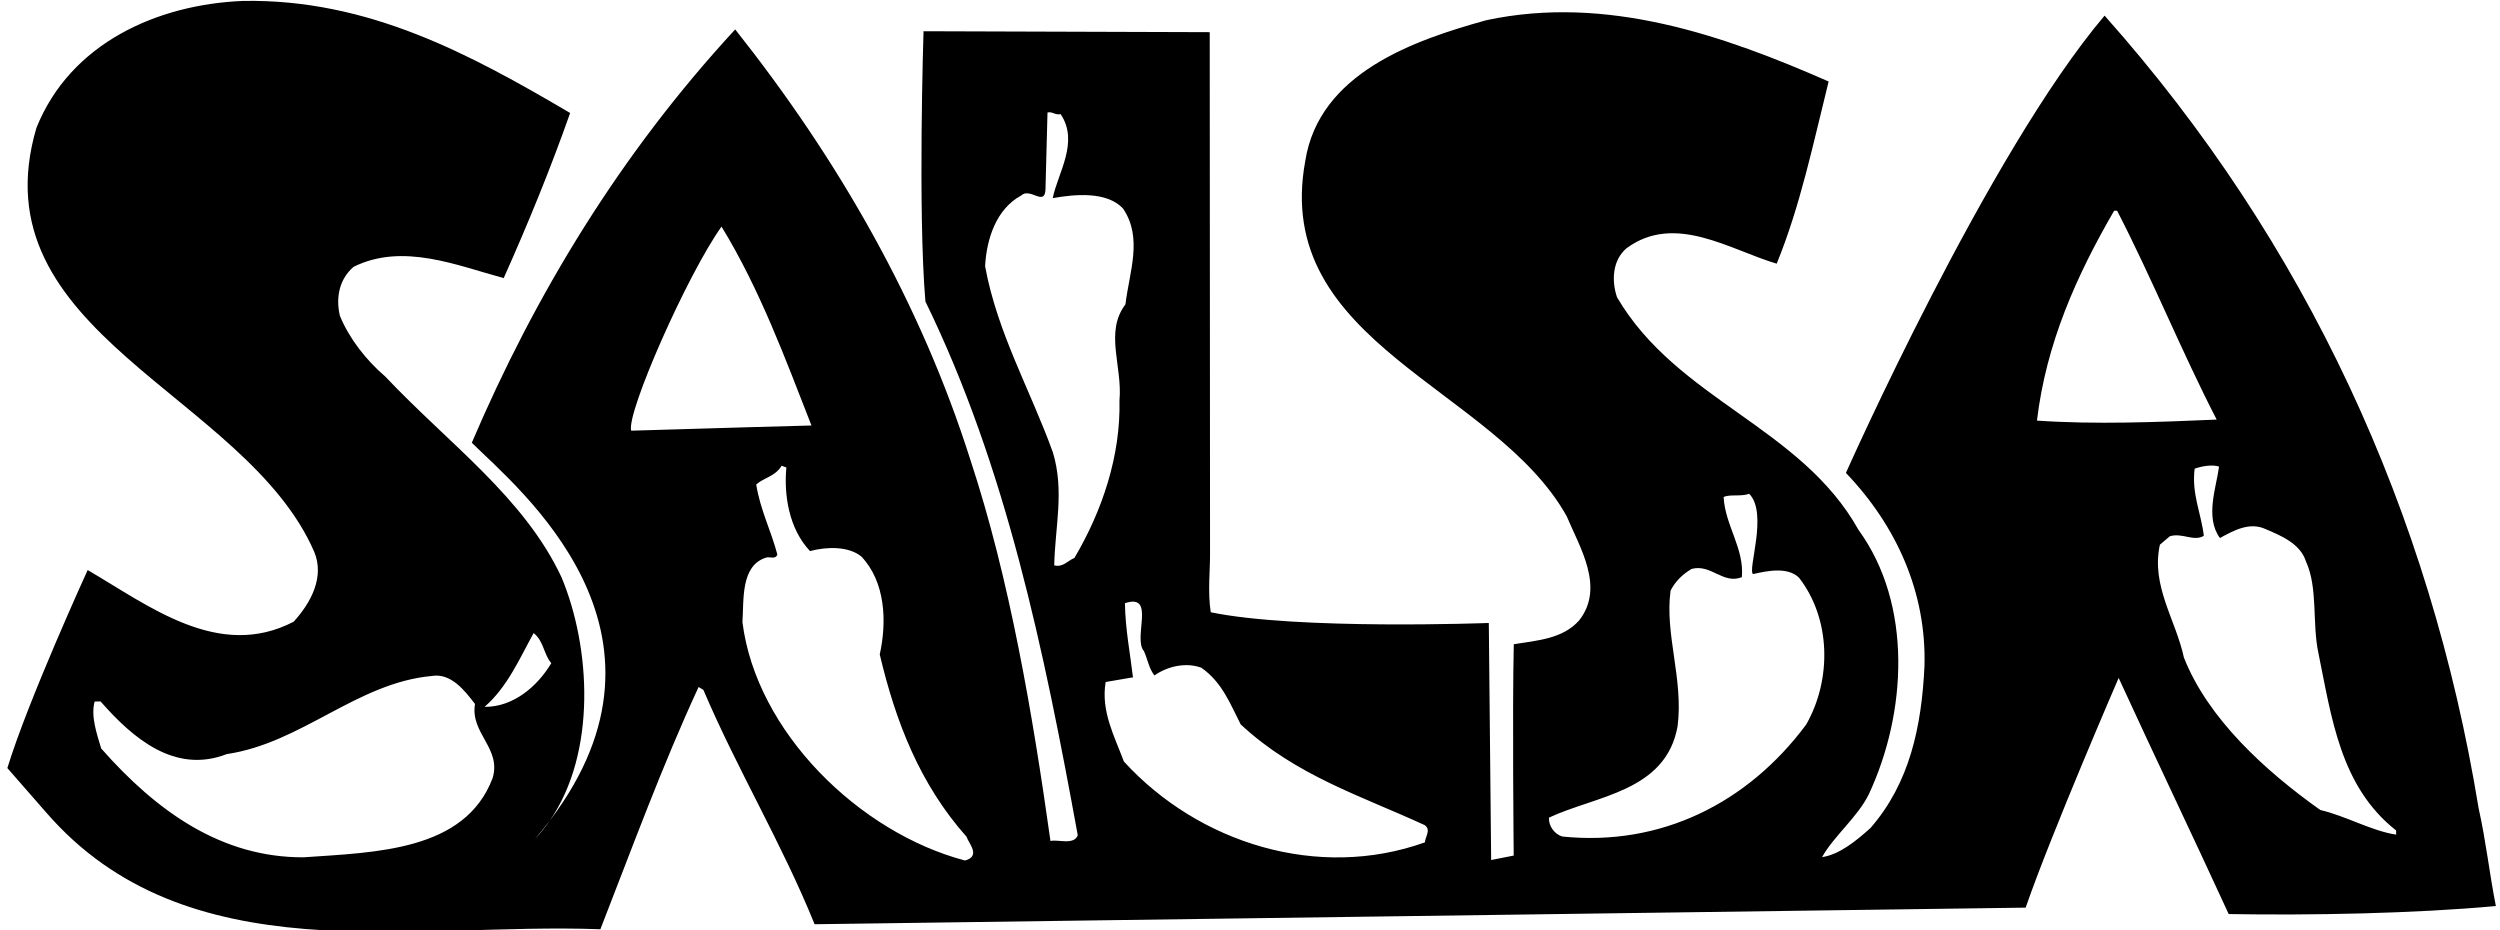 <?xml version="1.0" encoding="UTF-8"?>
<svg xmlns="http://www.w3.org/2000/svg" xmlns:xlink="http://www.w3.org/1999/xlink" width="500pt" height="186pt" viewBox="0 0 500 186" version="1.1">
<g id="surface1">
<path style=" stroke:none;fill-rule:nonzero;fill:rgb(0%,0%,0%);fill-opacity:1;" d="M 495.715 161.605 C 486.062 102.562 461.355 48.582 420.918 3.125 C 397.566 30.672 369.184 94.586 369.184 94.586 C 379.434 105.297 385.312 118.676 384.895 133.203 C 384.328 145.234 381.969 156.57 374.102 165.594 C 371.16 168.25 367.859 170.91 364.41 171.43 C 366.742 167.234 371.574 163.367 373.781 158.816 C 381.32 142.652 382.602 120.973 371.707 105.984 C 360.145 85.297 335.438 80.004 323.398 59.438 C 322.289 56.117 322.477 52.066 325.305 49.652 C 334.977 42.512 346.02 49.992 355.34 52.734 C 360.078 41.129 362.664 28.598 365.727 16.301 C 344.902 7.152 321.348 -1.133 297.246 4.047 C 282.891 8.027 263.805 14.57 261.047 32.227 C 254.352 68.734 298.98 77.473 313.34 103.246 C 315.914 109.406 321.016 117.438 315.855 124.051 C 312.57 127.781 307.512 128.074 302.758 128.848 C 302.445 142.305 302.742 171.113 302.742 171.113 L 298.23 172.004 L 297.762 124.594 C 297.762 124.594 259.574 126.051 242.152 122.453 C 241.508 118.41 242.047 113.883 242.008 110.668 L 241.945 6.434 L 184.707 6.246 C 184.707 6.246 183.551 42.223 185.082 60.297 C 201.199 93.312 208.793 130.004 215.555 167.062 C 214.746 169.094 211.637 167.824 210.094 168.199 C 206.57 143.125 201.953 115.801 194.039 91.852 C 184.137 60.664 167.711 31.941 147.039 5.883 C 124.012 30.809 106.977 58.992 94.359 88.551 C 103.586 97.664 138.766 126.176 109.953 164.133 C 109.066 165.422 108.086 166.652 106.996 167.797 C 108.051 166.566 109.035 165.344 109.953 164.133 C 119.371 150.492 118.137 129.43 112.309 115.473 C 104.852 99.492 89.719 88.727 77.059 75.312 C 73.207 72.023 69.82 67.66 67.98 63.16 C 67.102 59.48 67.891 55.781 70.719 53.367 C 80.539 48.484 91.426 53.113 100.742 55.617 C 105.609 44.723 110.117 33.715 114.027 22.598 C 94.004 10.82 73.633 -0.238 48.637 0.184 C 31.504 0.871 14.098 8.586 7.285 25.57 C -4.832 66.672 49.125 78.746 62.844 110.363 C 64.93 115.34 62.254 120.488 58.73 124.344 C 43.707 132.145 29.762 121.125 17.535 114.012 C 17.535 114.012 5.594 140.109 1.473 153.613 L 9.199 162.449 C 37.336 194.957 82.32 184.406 120.074 185.852 C 126.426 169.582 132.414 153.199 139.719 137.398 L 140.68 137.98 C 147.422 153.848 156.414 168.738 162.918 184.848 L 405.129 181.527 C 410.305 166.582 423.73 135.586 423.73 135.586 C 431.07 151.566 438.398 166.832 445.738 182.812 C 462.051 183.09 482.879 182.715 499.172 181.207 C 497.898 174.793 497.227 168.375 495.715 161.605 Z M 106.73 126.609 C 108.777 128.25 108.688 130.754 110.258 132.637 C 107.461 137.316 102.629 141.422 96.914 141.371 C 101.508 137.387 103.938 131.645 106.73 126.609 Z M 98.516 155.641 C 92.98 170.23 75.129 170.449 60.734 171.461 C 44.309 171.539 31.34 162.293 20.234 149.691 C 19.363 146.727 18.129 143.289 18.926 140.305 L 20.117 140.289 C 26.516 147.594 34.938 154.871 45.363 150.816 C 60.336 148.605 71.379 136.566 86.359 135.195 C 90.164 134.551 92.945 138.09 95 140.801 C 94 146.645 100.348 149.664 98.516 155.641 Z M 126.234 86.137 C 125.238 82.578 137.516 54.809 144.305 45.32 C 151.961 57.844 157.008 71.594 162.293 85.098 C 162.293 85.098 138.254 85.75 126.234 86.137 Z M 193 172.102 C 171.859 166.527 151.258 146.422 148.488 124.434 C 148.789 119.906 148.113 113.129 153.211 111.52 C 153.922 111.273 155.121 111.973 155.469 110.895 C 154.219 106.148 152.023 101.891 151.246 96.898 C 152.895 95.453 155.035 95.309 156.32 93.148 L 157.277 93.492 C 156.75 98.973 157.781 105.75 162.004 110.219 C 165.207 109.348 169.609 109.176 172.254 111.285 C 177.078 116.344 177.414 124.316 175.949 130.883 C 179.09 144.176 183.883 156.738 193.297 167.336 C 193.793 168.758 196.203 171.227 193 172.102 Z M 214.879 111.598 C 213.574 112.09 212.641 113.527 210.848 113.074 C 210.992 105.453 212.926 98.168 210.57 90.461 C 206.133 78.133 199.445 66.551 197.02 53.246 C 197.309 47.766 199.262 41.789 204.227 39.109 C 205.992 37.422 208.898 41.316 209.094 37.98 L 209.5 22.5 C 210.449 22.25 211.055 23.074 212.121 22.824 C 215.883 28.375 211.555 34.617 210.543 39.629 C 214.816 38.863 221.359 38.188 224.613 41.719 C 228.617 47.621 225.844 54.441 225.09 60.879 C 220.871 66.406 224.523 73.266 223.895 80.059 C 224.148 91.129 220.477 102.125 214.879 111.598 Z M 284.977 168.473 C 263.641 176.113 239.742 168.672 224.777 152.305 C 222.934 147.328 220.133 142.242 221.133 136.402 L 226.359 135.504 L 226.598 135.5 C 226.062 130.863 225.051 125.758 224.988 120.641 C 231.27 118.539 226.504 127.645 228.797 130.234 C 229.531 131.891 229.789 133.676 230.879 135.09 C 233.473 133.273 237.152 132.395 240.266 133.547 C 244.465 136.469 246.066 140.855 248.141 144.879 C 259.098 155.102 272.363 159.223 284.934 165.023 C 286.254 165.957 285.078 167.281 284.977 168.473 Z M 312.461 167.305 C 310.906 166.848 309.695 165.195 309.793 163.527 C 319.145 159.125 333.184 158.359 335.52 145.234 C 336.715 135.816 332.914 126.816 334.117 118.109 C 335.047 116.316 336.461 114.867 338.352 113.773 C 342.266 112.773 344.578 116.91 348.371 115.438 C 348.895 109.715 345.031 105.121 344.723 99.41 C 345.902 98.801 348.293 99.367 349.832 98.754 C 353.688 102.637 349.426 114.113 350.621 114.816 C 353.355 114.184 357.512 113.301 359.801 115.535 C 366.211 123.789 366.359 135.93 361.23 144.922 C 349.52 160.66 332.129 169.324 312.461 167.305 Z M 407.391 84.121 C 409.223 68.742 415.246 55.215 422.824 42.148 L 423.422 42.141 C 430.492 55.863 436.266 70.195 443.336 83.918 C 431.559 84.422 419.066 84.93 407.391 84.121 Z M 464.055 161.996 C 453.008 154.156 441.57 143.699 436.777 131.496 C 435.137 123.898 430.172 117.172 431.977 108.938 L 433.98 107.246 C 436.469 106.504 438.758 108.379 440.766 107.164 C 440.234 102.645 438.281 98.742 438.934 93.734 C 440.355 93.238 442.375 92.859 443.809 93.316 C 443.266 97.488 440.957 103.469 443.984 107.602 C 446.703 106.137 449.895 104.312 453.129 105.824 C 456.121 107.094 460.066 108.711 461.184 112.27 C 463.629 117.598 462.406 124.633 463.672 130.57 C 466.328 143.516 468.043 157.305 479.223 166.094 L 479.23 166.93 C 474.223 166.156 469.309 163.238 464.055 161.996 "/>
</g>
</svg>
